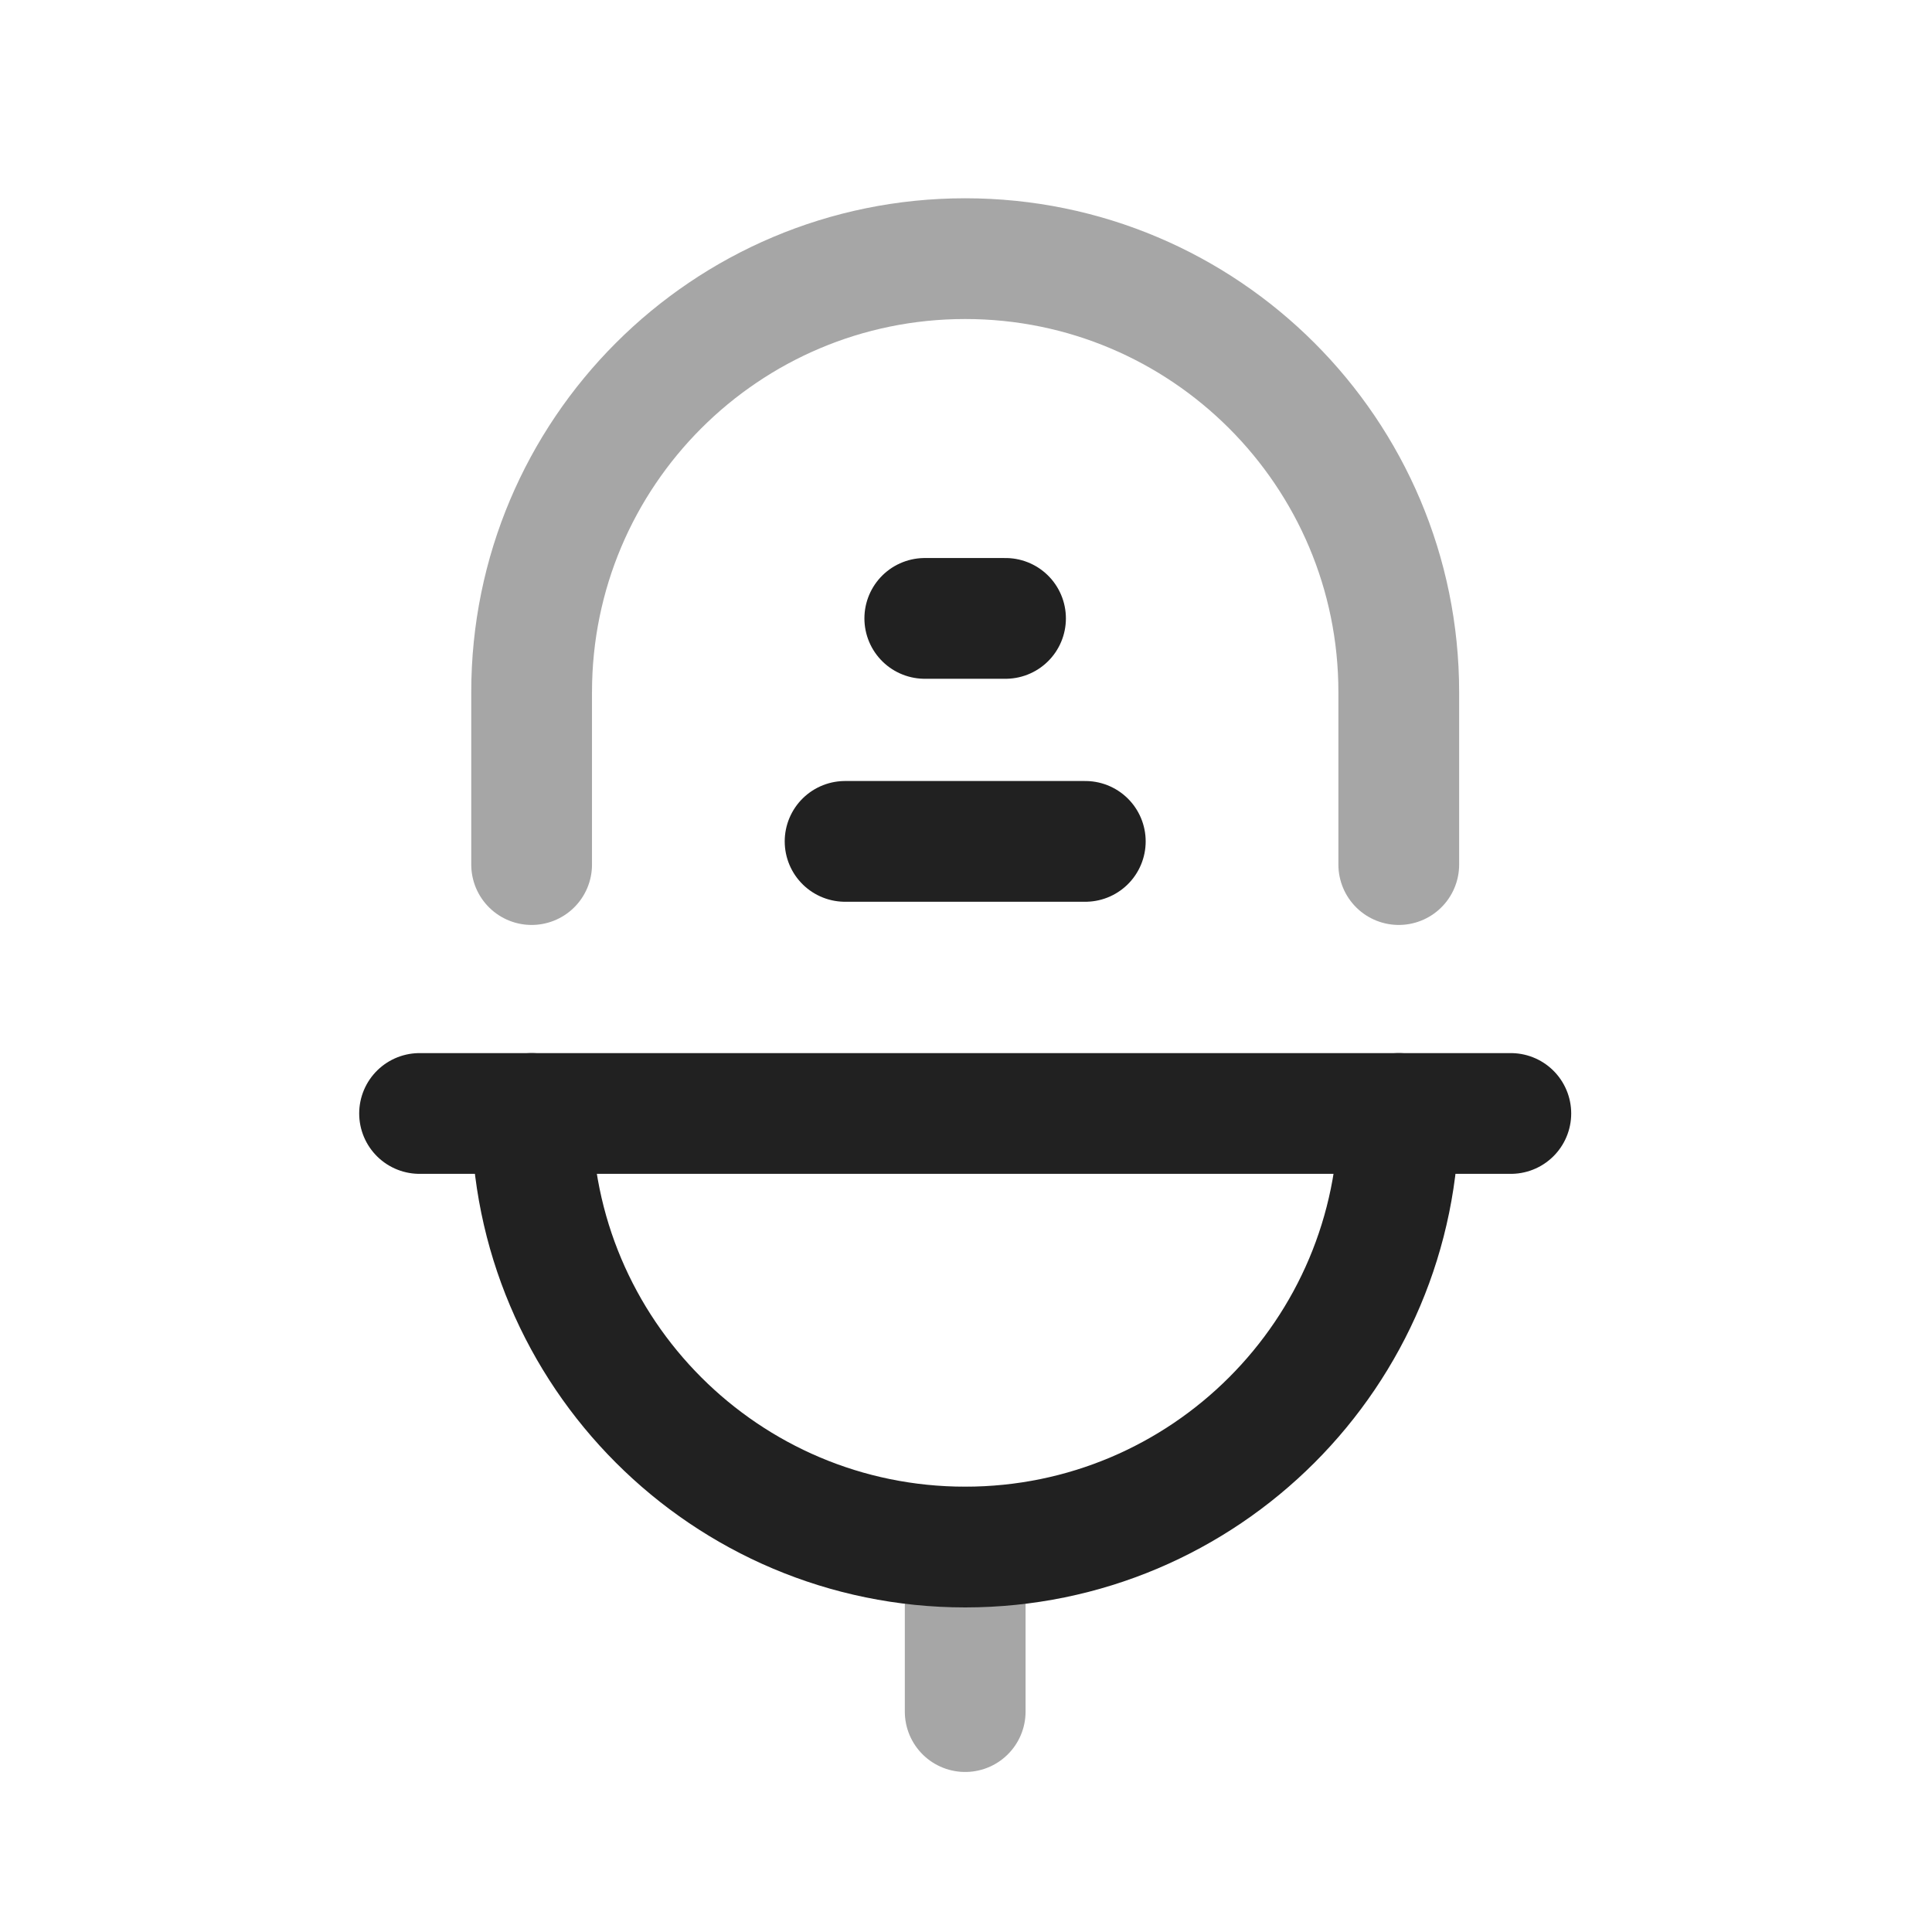 <svg width="24" height="24" viewBox="0 0 24 24" fill="none" xmlns="http://www.w3.org/2000/svg">
<path opacity="0.4" d="M11.99 21.262V19.218" stroke="#212121" stroke-width="1.5" stroke-linecap="round" stroke-linejoin="round"/>
<path d="M6.604 13.832C6.604 16.806 9.015 19.218 11.99 19.218C14.965 19.218 17.376 16.806 17.376 13.832" stroke="#212121" stroke-width="1.5" stroke-linecap="round" stroke-linejoin="round"/>
<path d="M5.212 13.832H18.768" stroke="#212121" stroke-width="1.5" stroke-linecap="round" stroke-linejoin="round"/>
<path opacity="0.4" d="M17.376 10.74V8.598C17.376 5.624 14.964 3.213 11.99 3.213C9.015 3.213 6.604 5.624 6.604 8.598V10.74" stroke="#212121" stroke-width="1.5" stroke-linecap="round" stroke-linejoin="round"/>
<path d="M10.498 10.452H13.482" stroke="#212121" stroke-width="1.5" stroke-linecap="round" stroke-linejoin="round"/>
<path d="M12.491 7.682H11.488" stroke="#212121" stroke-width="1.5" stroke-linecap="round" stroke-linejoin="round"/>
</svg>
